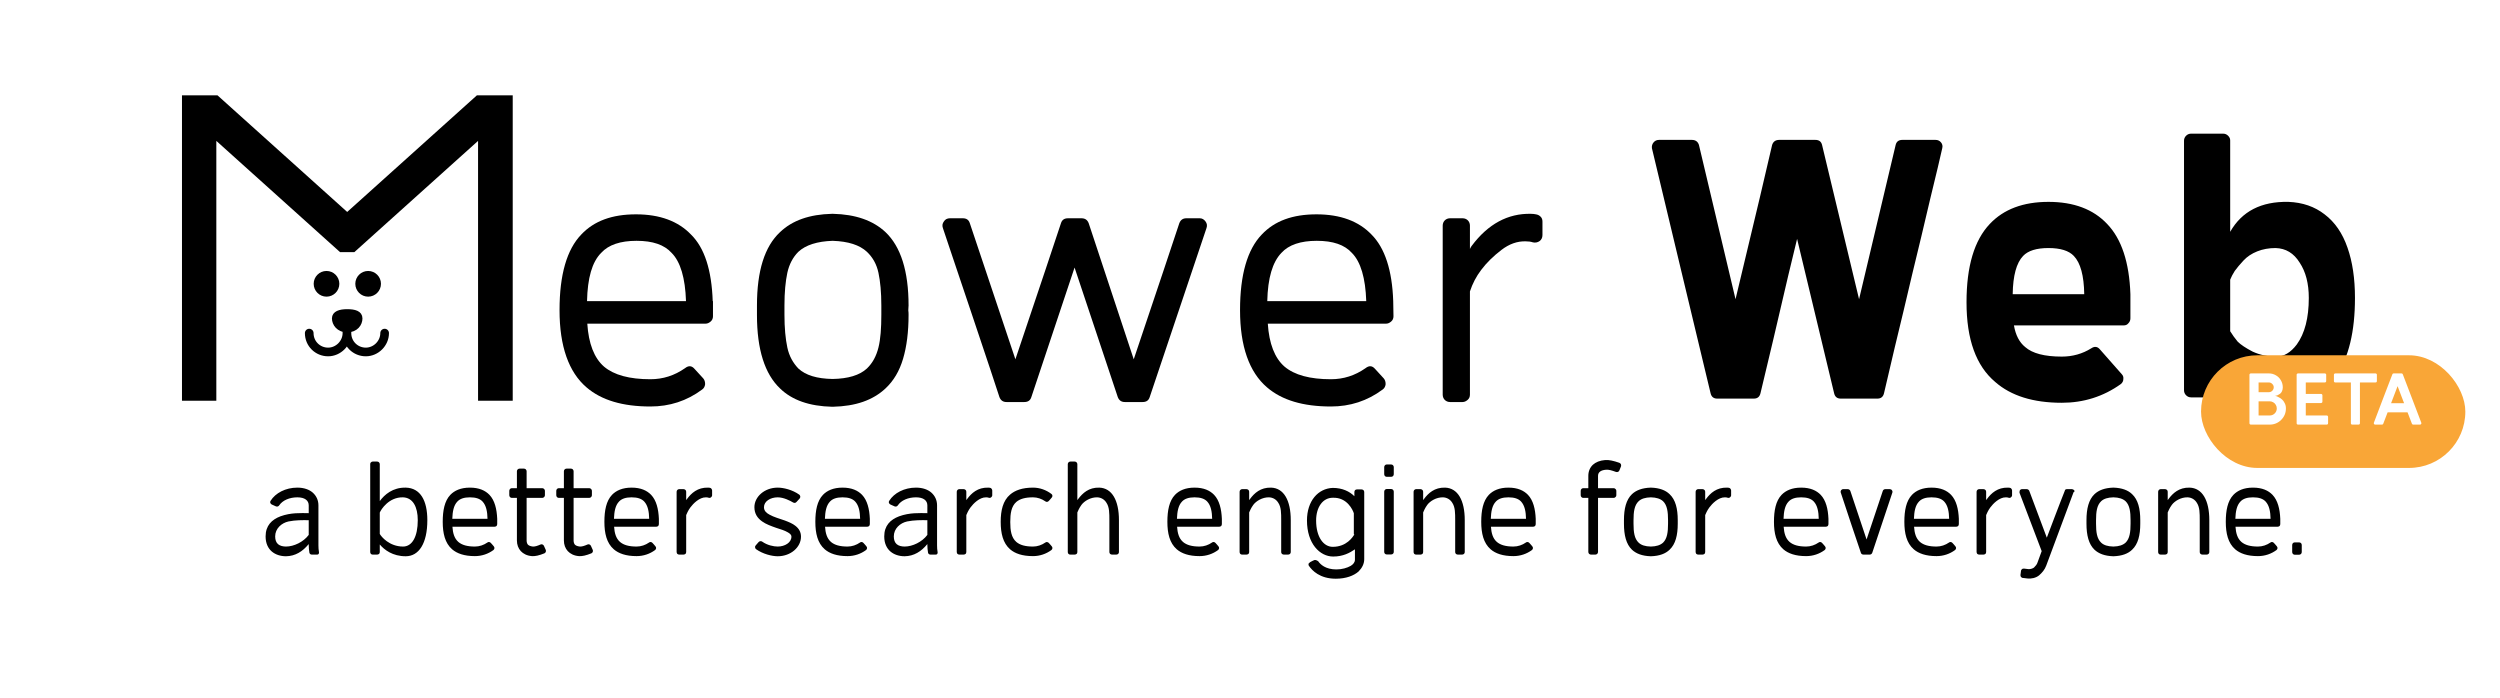 <svg width="577" height="161" viewBox="0 0 577 161" fill="none" xmlns="http://www.w3.org/2000/svg">
<g filter="url(#filter0_bd_188_155)">
<rect width="577" height="153" rx="36" fill="white"/>
</g>
<g clip-path="url(#clip0_188_155)">
<path d="M77.111 73.489C77.111 72.279 78.44 71.856 80.132 71.856C81.825 71.856 83.154 72.219 83.154 73.489C83.154 74.76 82.187 76.212 80.132 76.212C78.078 76.212 77.111 74.699 77.111 73.489Z" fill="black" stroke="black" stroke-miterlimit="10"/>
<path d="M88.774 76.877C88.774 79.237 86.78 81.234 84.423 81.234C82.066 81.234 80.072 79.358 80.072 76.877C80.072 76.696 80.072 76.696 80.072 76.696C80.072 76.514 80.072 76.454 80.072 76.454C80.072 76.454 80.072 76.514 80.072 76.696C80.072 76.696 80.072 76.696 80.072 76.877C80.072 79.237 78.078 81.234 75.721 81.234C73.364 81.234 71.37 79.358 71.37 76.877" stroke="black" stroke-width="2" stroke-miterlimit="10" stroke-linecap="round"/>
<path d="M72.397 65.502C72.397 63.869 73.727 62.538 75.358 62.538C76.99 62.538 78.319 63.869 78.319 65.502C78.319 67.136 76.99 68.467 75.358 68.467C73.727 68.467 72.397 67.136 72.397 65.502V65.502Z" fill="black"/>
<path d="M82.005 65.502C82.005 63.869 83.335 62.538 84.966 62.538C86.598 62.538 87.928 63.869 87.928 65.502C87.928 67.136 86.598 68.467 84.966 68.467C83.335 68.467 82.005 67.136 82.005 65.502Z" fill="black"/>
<path d="M45.928 90.067V92.487V25.933H48.587L80.011 54.188H80.253L111.677 25.933H114.336V92.487V90.067" stroke="black" stroke-width="8" stroke-miterlimit="10" stroke-linecap="round"/>
<path d="M164.494 69.496H164.555V73.005C164.555 73.489 164.373 73.913 164.011 74.215C163.648 74.518 163.286 74.699 162.863 74.699H135.548C135.85 79.297 137.119 82.625 139.415 84.622C141.712 86.558 145.277 87.526 150.112 87.526C153.012 87.526 155.671 86.679 158.089 84.985C158.935 84.319 159.66 84.38 160.325 85.166C160.687 85.529 161.352 86.255 162.319 87.345C162.621 87.708 162.742 88.131 162.742 88.676C162.681 89.16 162.5 89.583 162.077 89.886C158.512 92.548 154.523 93.819 150.112 93.819C143.706 93.819 138.811 92.366 135.366 89.402C131.257 85.892 129.142 79.903 129.142 71.614V71.553C129.142 63.385 130.834 57.577 134.158 54.128C137.119 50.981 141.289 49.469 146.788 49.469C152.287 49.469 156.517 51.042 159.479 54.128C162.621 57.214 164.253 62.356 164.494 69.496V69.496ZM135.487 69.496H158.33C158.149 64.171 157.061 60.42 155.007 58.363C153.315 56.487 150.656 55.58 146.909 55.58C143.223 55.58 140.443 56.487 138.751 58.363C136.636 60.481 135.608 64.171 135.487 69.496Z" fill="black"/>
<path d="M209.697 70.524C209.697 70.827 209.636 71.19 209.636 71.613C209.697 72.037 209.697 72.4 209.697 72.703C209.697 76.575 209.274 79.963 208.428 82.807C207.582 85.65 206.252 87.889 204.379 89.644C201.478 92.366 197.49 93.758 192.232 93.879H192.051C186.854 93.758 182.805 92.366 180.025 89.644C176.52 86.316 174.707 80.689 174.707 72.703C174.707 72.4 174.707 72.037 174.707 71.613C174.707 71.19 174.707 70.827 174.707 70.524C174.707 62.538 176.46 56.911 180.025 53.583C182.865 50.861 186.854 49.469 192.051 49.348H192.232C197.429 49.469 201.478 50.861 204.379 53.583C207.884 56.911 209.697 62.538 209.697 70.524ZM203.412 72.642C203.412 72.279 203.412 71.977 203.412 71.674V71.492C203.412 71.069 203.412 70.766 203.412 70.524C203.412 67.439 203.17 64.958 202.747 62.961C202.324 60.965 201.418 59.392 200.088 58.121C198.396 56.548 195.797 55.701 192.172 55.58C188.606 55.701 185.947 56.548 184.255 58.121C182.986 59.392 182.14 61.025 181.717 62.961C181.294 64.958 181.052 67.439 181.052 70.524C181.052 70.827 181.052 71.129 181.052 71.492V71.674C181.052 72.037 181.052 72.34 181.052 72.642C181.052 75.728 181.294 78.208 181.717 80.205C182.14 82.202 183.047 83.775 184.255 85.045C185.947 86.618 188.546 87.405 192.172 87.466C195.737 87.405 198.396 86.618 200.088 85.045C201.418 83.775 202.264 82.141 202.747 80.205C203.231 78.269 203.412 75.728 203.412 72.642Z" fill="black"/>
<path d="M278.226 51.102C278.588 51.587 278.649 52.071 278.467 52.615C275.687 60.844 271.336 73.852 265.354 91.64C265.112 92.427 264.568 92.79 263.722 92.79H259.613C258.827 92.79 258.283 92.427 257.981 91.64L248.01 61.751L238.039 91.64C237.797 92.427 237.253 92.79 236.407 92.79H232.298C231.512 92.79 230.968 92.427 230.666 91.64C230.002 89.523 227.826 83.049 224.2 72.219C220.574 61.388 218.338 54.854 217.613 52.615C217.432 52.071 217.492 51.587 217.855 51.102C218.157 50.618 218.64 50.377 219.245 50.377H222.206C223.052 50.377 223.596 50.739 223.838 51.526L234.353 82.928C240.094 65.865 243.599 55.398 244.868 51.526C245.109 50.739 245.653 50.377 246.499 50.377H249.581C250.427 50.377 250.971 50.739 251.273 51.526L261.667 82.928C267.408 65.865 270.913 55.398 272.182 51.526C272.485 50.739 273.028 50.377 273.814 50.377H276.896C277.44 50.377 277.863 50.618 278.226 51.102V51.102Z" fill="black"/>
<path d="M321.555 69.496L321.615 73.005C321.615 73.489 321.434 73.913 321.071 74.215C320.709 74.518 320.346 74.699 319.923 74.699H292.608C292.91 79.297 294.18 82.625 296.476 84.622C298.772 86.558 302.338 87.526 307.172 87.526C310.073 87.526 312.732 86.679 315.149 84.985C315.995 84.319 316.72 84.38 317.385 85.166C317.748 85.529 318.412 86.255 319.379 87.345C319.681 87.708 319.802 88.131 319.802 88.676C319.742 89.16 319.561 89.583 319.138 89.886C315.572 92.548 311.584 93.819 307.172 93.819C300.767 93.819 295.872 92.366 292.427 89.402C288.318 85.892 286.203 79.903 286.203 71.614V71.553C286.203 63.385 287.895 57.577 291.218 54.128C294.18 50.981 298.349 49.469 303.849 49.469C309.348 49.469 313.578 51.042 316.539 54.128C319.621 57.214 321.313 62.356 321.555 69.496V69.496ZM292.487 69.496H315.33C315.149 64.171 314.061 60.42 312.007 58.363C310.315 56.487 307.656 55.58 303.909 55.58C300.223 55.58 297.443 56.487 295.751 58.363C293.696 60.481 292.608 64.171 292.487 69.496V69.496Z" fill="black"/>
<path d="M354.49 49.469C354.913 49.529 355.275 49.711 355.577 50.014C355.879 50.316 356 50.679 356 51.163V54.249C356 54.854 355.759 55.338 355.336 55.64C354.913 55.943 354.369 56.064 353.825 55.943C353.281 55.761 352.737 55.701 352.133 55.701C350.199 55.64 348.326 56.306 346.513 57.697C344.7 59.089 343.129 60.602 341.859 62.296C340.711 63.808 339.865 65.442 339.261 67.257V91.096C339.261 91.58 339.08 92.003 338.717 92.306C338.354 92.608 337.992 92.79 337.569 92.79H334.668C334.185 92.79 333.762 92.608 333.46 92.306C333.157 92.003 332.976 91.58 332.976 91.096V52.071C332.976 51.587 333.157 51.163 333.46 50.861C333.762 50.558 334.185 50.377 334.668 50.377H337.569C338.052 50.377 338.475 50.558 338.777 50.861C339.08 51.163 339.261 51.587 339.261 52.071V57.456C339.442 57.093 339.563 56.85 339.684 56.729C343.431 51.708 348.023 49.227 353.341 49.348C353.825 49.348 354.187 49.408 354.49 49.469V49.469Z" fill="black"/>
</g>
<path d="M446.736 32.288C447.248 32.288 447.664 32.48 447.984 32.864C448.304 33.248 448.4 33.696 448.272 34.208C447.824 36.256 446.896 40.16 445.488 45.92C444.144 51.68 442.768 57.44 441.36 63.2C440.016 68.96 438.672 74.592 437.328 80.096C436.048 85.536 435.216 89.088 434.832 90.752C434.64 91.584 434.128 92 433.296 92H424.848C424.016 92 423.504 91.584 423.312 90.752L414.768 55.136C414.256 57.312 413.584 60.096 412.752 63.488C411.984 66.816 410.832 71.744 409.296 78.272C407.76 84.736 406.768 88.896 406.32 90.752C406.128 91.584 405.616 92 404.784 92H396.336C395.504 92 394.992 91.584 394.8 90.752C394.16 88.128 391.92 78.784 388.08 62.72C384.24 46.592 381.968 37.088 381.264 34.208C381.2 33.696 381.328 33.248 381.648 32.864C381.968 32.48 382.384 32.288 382.896 32.288H390.48C391.312 32.288 391.856 32.672 392.112 33.44L400.56 69.056C405.232 49.6 408.048 37.728 409.008 33.44C409.264 32.672 409.808 32.288 410.64 32.288H418.992C419.824 32.288 420.336 32.672 420.528 33.44L429.072 69.056C433.68 49.6 436.496 37.728 437.52 33.44C437.712 32.672 438.224 32.288 439.056 32.288H446.736ZM491.698 67.904V69.824V73.472C491.698 73.92 491.538 74.304 491.218 74.624C490.962 74.944 490.61 75.104 490.162 75.104H464.818C465.202 77.344 466.066 79.008 467.41 80.096C469.074 81.568 471.89 82.304 475.858 82.304C478.354 82.304 480.626 81.664 482.674 80.384C483.442 79.872 484.114 79.968 484.69 80.672C485.33 81.376 486.994 83.264 489.682 86.336C490.002 86.656 490.13 87.04 490.066 87.488C490.066 87.936 489.874 88.32 489.49 88.64C485.458 91.52 480.914 92.96 475.858 92.96C469.266 92.96 464.146 91.36 460.498 88.16C456.082 84.448 453.874 78.336 453.874 69.824V69.728C453.874 61.472 455.666 55.456 459.25 51.68C462.45 48.288 466.962 46.592 472.786 46.592C478.61 46.592 483.122 48.288 486.322 51.68C489.65 55.136 491.442 60.544 491.698 67.904ZM464.53 67.904H481.042C480.978 63.616 480.178 60.672 478.642 59.072C477.49 57.856 475.538 57.248 472.786 57.248C470.034 57.248 468.082 57.856 466.93 59.072C465.394 60.672 464.594 63.616 464.53 67.904ZM528.167 46.592C531.431 46.72 534.215 47.68 536.519 49.472C538.887 51.264 540.647 53.824 541.799 57.152C542.951 60.416 543.527 64.288 543.527 68.768C543.527 76.512 542.087 82.496 539.207 86.72C536.391 90.88 532.647 92.96 527.975 92.96C521.767 92.96 517.351 90.912 514.727 86.816V90.08C514.727 90.528 514.567 90.912 514.247 91.232C513.927 91.552 513.543 91.712 513.095 91.712H505.703C505.255 91.712 504.871 91.552 504.551 91.232C504.231 90.912 504.071 90.528 504.071 90.08V32.48C504.071 32.032 504.231 31.648 504.551 31.328C504.871 31.008 505.255 30.848 505.703 30.848H513.095C513.543 30.848 513.927 31.008 514.247 31.328C514.567 31.648 514.727 32 514.727 32.384V53.504C517.415 48.768 521.895 46.464 528.167 46.592ZM530.087 79.52C531.943 76.96 532.871 73.376 532.871 68.768C532.871 65.44 532.167 62.72 530.759 60.608C529.415 58.432 527.559 57.312 525.191 57.248C523.655 57.248 522.247 57.504 520.967 58.016C519.687 58.528 518.631 59.232 517.799 60.128C516.967 61.024 516.295 61.824 515.783 62.528C515.335 63.232 514.983 63.904 514.727 64.544V76.448C515.239 77.28 515.815 78.08 516.455 78.848C517.159 79.552 518.311 80.32 519.911 81.152C521.575 81.92 523.399 82.304 525.383 82.304C527.111 82.304 528.679 81.376 530.087 79.52Z" fill="black"/>
<path d="M73.493 125.888V116.64C73.493 115.488 73.045 114.464 72.181 113.696C71.413 113.024 70.229 112.544 68.629 112.544C65.909 112.544 63.573 113.792 62.453 115.584C62.357 115.712 62.325 115.904 62.389 116.064C62.453 116.256 62.581 116.384 62.741 116.448C63.029 116.576 63.381 116.736 63.669 116.864C63.957 116.992 64.277 116.896 64.437 116.64C65.205 115.488 66.805 114.784 68.629 114.784C70.357 114.784 71.253 115.52 71.253 116.64V118.464C71.221 118.464 71.189 118.432 71.157 118.432C69.397 118.432 67.189 118.272 64.725 119.168C62.709 119.936 61.301 121.312 61.301 123.808C61.301 125.408 61.877 126.56 62.741 127.296C63.573 128 64.725 128.384 66.005 128.384C68.149 128.352 69.845 127.296 71.253 125.568C71.253 125.568 71.253 125.632 71.253 125.76C71.253 126.368 71.317 126.976 71.413 127.584C71.477 127.84 71.701 128 71.957 128C72.309 128 72.821 128 73.173 128C73.333 128 73.461 127.968 73.525 127.84C73.621 127.744 73.653 127.616 73.621 127.456C73.525 126.944 73.493 126.4 73.493 125.888ZM71.253 123.456C70.037 125.088 67.829 126.144 66.005 126.144C65.301 126.144 64.629 125.984 64.181 125.6C63.733 125.216 63.509 124.608 63.509 123.808C63.509 121.984 64.981 120.704 66.581 120.352C68.149 120.032 69.909 120.032 71.253 120.064V123.456ZM93.669 112.544C90.629 112.48 88.741 114.176 87.653 115.648C87.653 115.648 87.653 109.184 87.653 107.136C87.653 106.816 87.397 106.528 87.045 106.528C86.725 106.528 86.341 106.528 86.021 106.528C85.861 106.528 85.733 106.592 85.605 106.72C85.477 106.816 85.445 106.976 85.445 107.136C85.445 110.24 85.445 124.288 85.445 127.424C85.445 127.584 85.509 127.712 85.605 127.84C85.733 127.968 85.861 128 86.021 128C86.341 128 86.725 128 87.045 128C87.205 128 87.365 127.936 87.493 127.84C87.589 127.712 87.653 127.584 87.653 127.424V125.664C88.709 126.912 90.629 128.384 93.637 128.384C96.645 128.384 98.629 125.472 98.629 120.064C98.629 115.52 97.029 112.64 93.669 112.544ZM93.029 126.144C89.861 126.144 88.005 123.872 87.653 123.232V118.304C87.941 117.6 89.733 114.72 92.997 114.784C95.301 114.848 96.421 116.992 96.421 120.064C96.421 123.84 95.141 126.144 93.029 126.144ZM114.757 119.744C114.661 117.472 114.181 115.488 112.965 114.208C112.005 113.216 110.597 112.544 108.453 112.544C106.341 112.544 104.901 113.216 103.941 114.208C102.597 115.616 102.181 117.856 102.181 120.416V120.448C102.181 123.072 102.693 125.344 104.357 126.784C105.477 127.744 107.141 128.352 109.605 128.352C111.205 128.352 112.677 127.84 113.893 126.944C114.021 126.848 114.085 126.688 114.117 126.528C114.117 126.368 114.085 126.208 113.957 126.08C113.765 125.824 113.477 125.536 113.285 125.312C113.061 125.056 112.709 125.024 112.485 125.216C111.653 125.792 110.661 126.144 109.605 126.144C107.845 126.144 106.629 125.792 105.797 125.088C104.837 124.256 104.517 123.008 104.421 121.568C104.421 121.568 111.941 121.568 114.149 121.568C114.309 121.568 114.469 121.504 114.597 121.408C114.693 121.28 114.757 121.12 114.757 120.96V119.744ZM104.389 119.744C104.453 118.112 104.677 116.672 105.573 115.744C106.181 115.104 107.109 114.784 108.453 114.784C109.829 114.784 110.757 115.104 111.365 115.744C112.229 116.672 112.485 118.112 112.517 119.744H104.389ZM125.959 126.912C125.831 126.624 125.671 126.272 125.543 125.984C125.415 125.696 125.063 125.536 124.775 125.664C124.039 125.984 123.463 126.176 122.983 126.144C122.471 126.08 122.087 125.952 121.831 125.696C121.639 125.44 121.543 125.12 121.543 124.736V114.912C121.543 114.912 123.975 114.912 125.159 114.912C125.319 114.912 125.479 114.848 125.575 114.72C125.703 114.624 125.767 114.464 125.767 114.304C125.767 113.984 125.767 113.6 125.767 113.28C125.767 113.12 125.703 112.96 125.575 112.864C125.479 112.736 125.319 112.672 125.159 112.672H121.543C121.543 112.672 121.543 109.984 121.543 108.768C121.543 108.608 121.479 108.448 121.351 108.32C121.255 108.224 121.095 108.16 120.935 108.16C120.615 108.16 120.231 108.16 119.911 108.16C119.751 108.16 119.623 108.224 119.495 108.32C119.367 108.448 119.303 108.608 119.303 108.768V112.672C119.303 112.672 118.663 112.672 118.119 112.672C117.799 112.672 117.543 112.96 117.543 113.28C117.543 113.6 117.543 113.984 117.543 114.304C117.543 114.624 117.799 114.912 118.119 114.912H119.303V124.736C119.303 125.728 119.623 126.56 120.199 127.2C120.775 127.808 121.607 128.256 122.759 128.352C123.495 128.416 124.455 128.192 125.639 127.712C125.799 127.648 125.895 127.52 125.959 127.392C126.023 127.232 126.023 127.04 125.959 126.912ZM136.803 126.912C136.675 126.624 136.515 126.272 136.387 125.984C136.259 125.696 135.907 125.536 135.619 125.664C134.883 125.984 134.307 126.176 133.827 126.144C133.315 126.08 132.931 125.952 132.675 125.696C132.483 125.44 132.387 125.12 132.387 124.736V114.912C132.387 114.912 134.819 114.912 136.003 114.912C136.163 114.912 136.323 114.848 136.419 114.72C136.547 114.624 136.611 114.464 136.611 114.304C136.611 113.984 136.611 113.6 136.611 113.28C136.611 113.12 136.547 112.96 136.419 112.864C136.323 112.736 136.163 112.672 136.003 112.672H132.387C132.387 112.672 132.387 109.984 132.387 108.768C132.387 108.608 132.323 108.448 132.195 108.32C132.099 108.224 131.939 108.16 131.779 108.16C131.459 108.16 131.075 108.16 130.755 108.16C130.595 108.16 130.467 108.224 130.339 108.32C130.211 108.448 130.147 108.608 130.147 108.768V112.672C130.147 112.672 129.507 112.672 128.963 112.672C128.643 112.672 128.387 112.96 128.387 113.28C128.387 113.6 128.387 113.984 128.387 114.304C128.387 114.624 128.643 114.912 128.963 114.912H130.147V124.736C130.147 125.728 130.467 126.56 131.043 127.2C131.619 127.808 132.451 128.256 133.603 128.352C134.339 128.416 135.299 128.192 136.483 127.712C136.643 127.648 136.739 127.52 136.803 127.392C136.867 127.232 136.867 127.04 136.803 126.912ZM152.07 119.744C151.974 117.472 151.494 115.488 150.278 114.208C149.318 113.216 147.91 112.544 145.766 112.544C143.654 112.544 142.214 113.216 141.254 114.208C139.91 115.616 139.494 117.856 139.494 120.416V120.448C139.494 123.072 140.006 125.344 141.67 126.784C142.79 127.744 144.454 128.352 146.918 128.352C148.518 128.352 149.99 127.84 151.206 126.944C151.334 126.848 151.398 126.688 151.43 126.528C151.43 126.368 151.398 126.208 151.27 126.08C151.078 125.824 150.79 125.536 150.598 125.312C150.374 125.056 150.022 125.024 149.798 125.216C148.966 125.792 147.974 126.144 146.918 126.144C145.158 126.144 143.942 125.792 143.11 125.088C142.15 124.256 141.83 123.008 141.734 121.568C141.734 121.568 149.254 121.568 151.462 121.568C151.622 121.568 151.782 121.504 151.91 121.408C152.006 121.28 152.07 121.12 152.07 120.96V119.744ZM141.702 119.744C141.766 118.112 141.99 116.672 142.886 115.744C143.494 115.104 144.422 114.784 145.766 114.784C147.142 114.784 148.07 115.104 148.678 115.744C149.542 116.672 149.798 118.112 149.83 119.744H141.702ZM163.811 112.576C163.683 112.576 163.555 112.576 163.427 112.544C160.995 112.48 159.555 113.824 158.563 115.168C158.499 115.264 158.435 115.36 158.371 115.424C158.371 115.424 158.371 114.24 158.371 113.504C158.371 113.344 158.307 113.184 158.211 113.088C158.083 112.96 157.923 112.896 157.763 112.896C157.443 112.896 157.059 112.896 156.739 112.896C156.419 112.896 156.163 113.184 156.163 113.504C156.163 116.256 156.163 127.392 156.163 127.392C156.163 127.552 156.227 127.712 156.323 127.84C156.451 127.936 156.579 128 156.771 128C157.059 128 157.443 128 157.763 128C157.923 128 158.083 127.936 158.211 127.84C158.307 127.712 158.371 127.584 158.371 127.392V118.88C158.499 118.592 158.787 117.856 159.331 117.12C159.971 116.256 161.411 114.752 162.947 114.784C163.171 114.784 163.363 114.816 163.555 114.88C163.747 114.944 163.939 114.912 164.099 114.784C164.259 114.656 164.355 114.496 164.355 114.304C164.355 113.92 164.355 113.504 164.355 113.184C164.323 112.864 164.099 112.608 163.811 112.576ZM183.556 121.344C182.916 120.832 182.052 120.48 181.124 120.128C179.94 119.712 178.628 119.36 177.604 118.784C176.9 118.4 176.324 117.92 176.324 117.056C176.324 115.712 177.796 114.784 179.492 114.784C180.868 114.784 182.34 115.552 183.044 115.968C183.3 116.128 183.62 116.096 183.812 115.872C184.036 115.648 184.324 115.328 184.548 115.072C184.676 114.944 184.708 114.784 184.708 114.592C184.676 114.432 184.612 114.272 184.484 114.176C182.884 113.024 180.804 112.544 179.492 112.544C176.452 112.544 174.116 114.656 174.116 117.056C174.116 118.56 174.82 119.584 175.908 120.352C176.804 120.992 177.956 121.408 179.14 121.824C180.132 122.144 181.124 122.432 181.86 122.88C182.276 123.136 182.66 123.392 182.66 123.872C182.66 125.216 181.156 126.144 179.492 126.144C178.532 126.144 177.06 125.824 175.94 125.024C175.684 124.832 175.332 124.864 175.108 125.088C174.916 125.312 174.628 125.632 174.436 125.856C174.308 125.984 174.244 126.144 174.276 126.336C174.276 126.496 174.372 126.656 174.5 126.752C176.068 127.872 178.18 128.384 179.492 128.384C182.532 128.384 184.868 126.272 184.868 123.872C184.868 122.784 184.388 121.984 183.556 121.344ZM200.757 119.744C200.661 117.472 200.181 115.488 198.965 114.208C198.005 113.216 196.597 112.544 194.453 112.544C192.341 112.544 190.901 113.216 189.941 114.208C188.597 115.616 188.181 117.856 188.181 120.416V120.448C188.181 123.072 188.693 125.344 190.357 126.784C191.477 127.744 193.141 128.352 195.605 128.352C197.205 128.352 198.677 127.84 199.893 126.944C200.021 126.848 200.085 126.688 200.117 126.528C200.117 126.368 200.085 126.208 199.957 126.08C199.765 125.824 199.477 125.536 199.285 125.312C199.061 125.056 198.709 125.024 198.485 125.216C197.653 125.792 196.661 126.144 195.605 126.144C193.845 126.144 192.629 125.792 191.797 125.088C190.837 124.256 190.517 123.008 190.421 121.568C190.421 121.568 197.941 121.568 200.149 121.568C200.309 121.568 200.469 121.504 200.597 121.408C200.693 121.28 200.757 121.12 200.757 120.96V119.744ZM190.389 119.744C190.453 118.112 190.677 116.672 191.573 115.744C192.181 115.104 193.109 114.784 194.453 114.784C195.829 114.784 196.757 115.104 197.365 115.744C198.229 116.672 198.485 118.112 198.517 119.744H190.389ZM216.274 125.888V116.64C216.274 115.488 215.826 114.464 214.962 113.696C214.194 113.024 213.01 112.544 211.41 112.544C208.69 112.544 206.354 113.792 205.234 115.584C205.138 115.712 205.106 115.904 205.17 116.064C205.234 116.256 205.362 116.384 205.522 116.448C205.81 116.576 206.162 116.736 206.45 116.864C206.738 116.992 207.058 116.896 207.218 116.64C207.986 115.488 209.586 114.784 211.41 114.784C213.138 114.784 214.034 115.52 214.034 116.64V118.464C214.002 118.464 213.97 118.432 213.938 118.432C212.178 118.432 209.97 118.272 207.506 119.168C205.49 119.936 204.082 121.312 204.082 123.808C204.082 125.408 204.658 126.56 205.522 127.296C206.354 128 207.506 128.384 208.786 128.384C210.93 128.352 212.626 127.296 214.034 125.568C214.034 125.568 214.034 125.632 214.034 125.76C214.034 126.368 214.098 126.976 214.194 127.584C214.258 127.84 214.482 128 214.738 128C215.09 128 215.602 128 215.954 128C216.114 128 216.242 127.968 216.306 127.84C216.402 127.744 216.434 127.616 216.402 127.456C216.306 126.944 216.274 126.4 216.274 125.888ZM214.034 123.456C212.818 125.088 210.61 126.144 208.786 126.144C208.082 126.144 207.41 125.984 206.962 125.6C206.514 125.216 206.29 124.608 206.29 123.808C206.29 121.984 207.762 120.704 209.362 120.352C210.93 120.032 212.69 120.032 214.034 120.064V123.456ZM228.467 112.576C228.339 112.576 228.211 112.576 228.083 112.544C225.651 112.48 224.211 113.824 223.219 115.168C223.155 115.264 223.091 115.36 223.027 115.424C223.027 115.424 223.027 114.24 223.027 113.504C223.027 113.344 222.963 113.184 222.867 113.088C222.739 112.96 222.579 112.896 222.419 112.896C222.099 112.896 221.715 112.896 221.395 112.896C221.075 112.896 220.819 113.184 220.819 113.504C220.819 116.256 220.819 127.392 220.819 127.392C220.819 127.552 220.883 127.712 220.979 127.84C221.107 127.936 221.235 128 221.427 128C221.715 128 222.099 128 222.419 128C222.579 128 222.739 127.936 222.867 127.84C222.963 127.712 223.027 127.584 223.027 127.392V118.88C223.155 118.592 223.443 117.856 223.987 117.12C224.627 116.256 226.067 114.752 227.603 114.784C227.827 114.784 228.019 114.816 228.211 114.88C228.403 114.944 228.595 114.912 228.755 114.784C228.915 114.656 229.011 114.496 229.011 114.304C229.011 113.92 229.011 113.504 229.011 113.184C228.979 112.864 228.755 112.608 228.467 112.576ZM242.738 126.08C242.546 125.824 242.258 125.536 242.066 125.312C241.842 125.088 241.49 125.024 241.266 125.216C240.434 125.792 239.442 126.144 238.418 126.144C236.626 126.144 235.41 125.792 234.578 125.088C233.394 124.064 233.17 122.4 233.17 120.544V120.448C233.17 118.56 233.394 116.864 234.578 115.84C235.41 115.136 236.626 114.784 238.418 114.784C239.442 114.784 240.434 115.136 241.266 115.712C241.49 115.904 241.842 115.872 242.066 115.616C242.258 115.392 242.546 115.104 242.738 114.848C242.866 114.72 242.898 114.56 242.898 114.4C242.866 114.208 242.802 114.08 242.642 113.984C241.458 113.088 239.986 112.544 238.418 112.544C235.922 112.544 234.258 113.184 233.138 114.144C231.474 115.552 230.962 117.824 230.962 120.416V120.448C230.962 123.072 231.474 125.344 233.138 126.784C234.258 127.744 235.922 128.352 238.418 128.352C239.986 128.352 241.458 127.84 242.674 126.944C242.802 126.848 242.866 126.688 242.898 126.528C242.898 126.368 242.866 126.208 242.738 126.08ZM253.708 112.544C251.276 112.48 249.868 113.824 248.844 115.168C248.78 115.264 248.716 115.36 248.652 115.424C248.652 115.424 248.652 109.152 248.652 107.136C248.652 106.816 248.396 106.528 248.044 106.528C247.724 106.528 247.34 106.528 247.052 106.528C246.86 106.528 246.732 106.592 246.604 106.72C246.508 106.816 246.444 106.976 246.444 107.136C246.444 110.24 246.444 124.288 246.444 127.424C246.444 127.584 246.508 127.712 246.604 127.84C246.732 127.968 246.86 128 247.052 128C247.34 128 247.724 128 248.044 128C248.204 128 248.364 127.936 248.492 127.84C248.588 127.712 248.652 127.584 248.652 127.424V118.272C248.78 117.984 249.068 117.248 249.612 116.512C250.252 115.648 251.692 114.752 253.228 114.784C254.124 114.816 254.924 115.264 255.404 116.096C256.044 117.088 256.044 118.432 256.044 120.064C256.044 120.064 256.044 125.536 256.044 127.424C256.044 127.744 256.3 128 256.652 128C256.972 128 257.356 128 257.644 128C257.996 128 258.252 127.744 258.252 127.424V120.064C258.252 115.488 256.652 112.64 253.708 112.544ZM282.007 119.744C281.911 117.472 281.431 115.488 280.215 114.208C279.255 113.216 277.847 112.544 275.703 112.544C273.591 112.544 272.151 113.216 271.191 114.208C269.847 115.616 269.431 117.856 269.431 120.416V120.448C269.431 123.072 269.943 125.344 271.607 126.784C272.727 127.744 274.391 128.352 276.855 128.352C278.455 128.352 279.927 127.84 281.143 126.944C281.271 126.848 281.335 126.688 281.367 126.528C281.367 126.368 281.335 126.208 281.207 126.08C281.015 125.824 280.727 125.536 280.535 125.312C280.311 125.056 279.959 125.024 279.735 125.216C278.903 125.792 277.911 126.144 276.855 126.144C275.095 126.144 273.879 125.792 273.047 125.088C272.087 124.256 271.767 123.008 271.671 121.568C271.671 121.568 279.191 121.568 281.399 121.568C281.559 121.568 281.719 121.504 281.847 121.408C281.943 121.28 282.007 121.12 282.007 120.96V119.744ZM271.639 119.744C271.703 118.112 271.927 116.672 272.823 115.744C273.431 115.104 274.359 114.784 275.703 114.784C277.079 114.784 278.007 115.104 278.615 115.744C279.479 116.672 279.735 118.112 279.767 119.744H271.639ZM293.364 112.544C290.932 112.48 289.492 113.824 288.5 115.168C288.436 115.264 288.372 115.36 288.308 115.424C288.308 115.424 288.308 114.24 288.308 113.504C288.308 113.344 288.244 113.184 288.148 113.088C288.02 112.96 287.86 112.896 287.7 112.896C287.38 112.896 286.996 112.896 286.676 112.896C286.356 112.896 286.1 113.184 286.1 113.504C286.1 116.256 286.1 127.424 286.1 127.424C286.1 127.584 286.164 127.712 286.26 127.84C286.388 127.968 286.516 128 286.708 128C286.996 128 287.38 128 287.7 128C287.86 128 288.02 127.936 288.148 127.84C288.244 127.712 288.308 127.584 288.308 127.424V118.272C288.436 117.984 288.724 117.248 289.268 116.512C289.908 115.648 291.348 114.752 292.884 114.784C293.78 114.816 294.58 115.264 295.06 116.096C295.7 117.088 295.7 118.432 295.7 120.064C295.7 120.064 295.7 125.536 295.7 127.424C295.7 127.744 295.956 128 296.308 128C296.628 128 297.012 128 297.3 128C297.652 128 297.908 127.744 297.908 127.424V120.064C297.908 115.488 296.308 112.64 293.364 112.544ZM314.256 112.96C313.904 112.96 313.552 112.96 313.168 112.96C312.816 112.96 312.592 113.216 312.592 113.568C312.592 114.048 312.592 114.528 312.592 114.528C311.504 113.44 309.84 112.608 307.6 112.608C304.24 112.736 301.648 115.584 301.648 120.128C301.648 125.472 304.624 128.448 307.696 128.448C309.968 128.448 311.504 127.616 312.72 126.784V129.184C312.72 129.76 312.336 130.24 311.76 130.592C310.928 131.072 309.744 131.424 308.432 131.424C305.904 131.424 304.72 130.24 304.24 129.536C303.888 129.28 303.536 129.184 303.312 129.28C303.056 129.408 302.704 129.536 302.352 129.76C302.224 129.888 302.096 130.016 302 130.112C302 130.24 302 130.496 302.096 130.592C302.832 131.68 304.624 133.568 308.304 133.568C310.672 133.568 312.464 132.864 313.552 131.904C314.384 131.072 314.864 130.112 314.864 129.056V113.568C314.864 113.216 314.608 112.96 314.256 112.96ZM312.592 123.328C312.24 123.936 310.8 126.208 307.6 126.208C305.456 126.208 303.76 123.936 303.76 120.128C303.76 117.024 305.328 114.88 307.6 114.88C310.928 114.752 312.24 117.728 312.464 118.464V123.328H312.592ZM321.075 112.864C320.755 112.864 320.371 112.864 320.051 112.864C319.731 112.864 319.475 113.152 319.475 113.472C319.475 115.904 319.475 124.928 319.475 127.392C319.475 127.712 319.731 127.968 320.051 127.968C320.371 127.968 320.755 127.968 321.075 127.968C321.427 127.968 321.683 127.712 321.683 127.392C321.683 124.928 321.683 115.904 321.683 113.472C321.683 113.152 321.427 112.864 321.075 112.864ZM321.075 107.2H320.051C319.731 107.2 319.475 107.488 319.475 107.808V109.44C319.475 109.792 319.731 110.048 320.051 110.048H321.075C321.427 110.048 321.683 109.792 321.683 109.44V107.808C321.683 107.488 321.427 107.2 321.075 107.2ZM333.52 112.544C331.088 112.48 329.648 113.824 328.656 115.168C328.592 115.264 328.528 115.36 328.464 115.424C328.464 115.424 328.464 114.24 328.464 113.504C328.464 113.344 328.4 113.184 328.304 113.088C328.176 112.96 328.016 112.896 327.856 112.896C327.536 112.896 327.152 112.896 326.832 112.896C326.512 112.896 326.256 113.184 326.256 113.504C326.256 116.256 326.256 127.424 326.256 127.424C326.256 127.584 326.32 127.712 326.416 127.84C326.544 127.968 326.672 128 326.864 128C327.152 128 327.536 128 327.856 128C328.016 128 328.176 127.936 328.304 127.84C328.4 127.712 328.464 127.584 328.464 127.424V118.272C328.592 117.984 328.88 117.248 329.424 116.512C330.064 115.648 331.504 114.752 333.04 114.784C333.936 114.816 334.736 115.264 335.216 116.096C335.856 117.088 335.856 118.432 335.856 120.064C335.856 120.064 335.856 125.536 335.856 127.424C335.856 127.744 336.112 128 336.464 128C336.784 128 337.168 128 337.456 128C337.808 128 338.064 127.744 338.064 127.424V120.064C338.064 115.488 336.464 112.64 333.52 112.544ZM354.445 119.744C354.349 117.472 353.869 115.488 352.653 114.208C351.693 113.216 350.285 112.544 348.141 112.544C346.029 112.544 344.589 113.216 343.629 114.208C342.285 115.616 341.869 117.856 341.869 120.416V120.448C341.869 123.072 342.381 125.344 344.045 126.784C345.165 127.744 346.829 128.352 349.293 128.352C350.893 128.352 352.365 127.84 353.581 126.944C353.709 126.848 353.773 126.688 353.805 126.528C353.805 126.368 353.773 126.208 353.645 126.08C353.453 125.824 353.165 125.536 352.973 125.312C352.749 125.056 352.397 125.024 352.173 125.216C351.341 125.792 350.349 126.144 349.293 126.144C347.533 126.144 346.317 125.792 345.485 125.088C344.525 124.256 344.205 123.008 344.109 121.568C344.109 121.568 351.629 121.568 353.837 121.568C353.997 121.568 354.157 121.504 354.285 121.408C354.381 121.28 354.445 121.12 354.445 120.96V119.744ZM344.077 119.744C344.141 118.112 344.365 116.672 345.261 115.744C345.869 115.104 346.797 114.784 348.141 114.784C349.517 114.784 350.445 115.104 351.053 115.744C351.917 116.672 352.173 118.112 352.205 119.744H344.077ZM374.105 107.136C374.041 107.008 373.913 106.88 373.753 106.816C372.377 106.336 371.321 106.112 370.489 106.176C369.209 106.272 368.281 106.688 367.641 107.264C366.969 107.904 366.585 108.768 366.585 109.824V112.672C366.585 112.672 365.945 112.672 365.401 112.672C365.081 112.672 364.825 112.96 364.825 113.28C364.825 113.6 364.825 113.984 364.825 114.304C364.825 114.624 365.081 114.912 365.401 114.912H366.585C366.585 114.912 366.585 124.832 366.585 127.392C366.585 127.744 366.873 128 367.193 128C367.513 128 367.897 128 368.217 128C368.537 128 368.825 127.744 368.825 127.392V114.912C368.825 114.912 371.257 114.912 372.441 114.912C372.601 114.912 372.729 114.848 372.857 114.72C372.985 114.624 373.049 114.464 373.049 114.304C373.049 113.984 373.049 113.6 373.049 113.28C373.049 113.12 372.985 112.96 372.857 112.864C372.729 112.736 372.601 112.672 372.441 112.672H368.825V109.824C368.825 108.96 369.497 108.512 370.649 108.416C371.289 108.352 372.025 108.576 372.985 108.928C373.305 109.024 373.657 108.864 373.753 108.576C373.881 108.288 374.009 107.904 374.137 107.616C374.169 107.456 374.169 107.296 374.105 107.136ZM387.224 120.064C387.224 117.408 386.712 115.328 385.336 114.048C384.408 113.152 383.032 112.608 381.048 112.544H380.984C379 112.608 377.624 113.152 376.664 114.048C375.32 115.328 374.808 117.408 374.808 120.064C374.808 120.192 374.808 120.32 374.808 120.448C374.808 120.576 374.808 120.704 374.808 120.864C374.808 123.52 375.32 125.6 376.664 126.88C377.624 127.776 379 128.32 380.984 128.384H381.048C383.032 128.32 384.408 127.776 385.336 126.88C386.712 125.6 387.224 123.52 387.224 120.864C387.224 120.704 387.224 120.576 387.224 120.448C387.224 120.32 387.224 120.192 387.224 120.064ZM384.984 120.864C384.984 122.784 384.792 124.32 383.832 125.248C383.192 125.824 382.296 126.112 381.016 126.144C379.704 126.112 378.808 125.824 378.2 125.248C377.208 124.32 377.016 122.784 377.016 120.864C377.016 120.736 377.016 120.608 377.016 120.512V120.416C377.016 120.32 377.016 120.192 377.016 120.064C377.016 118.144 377.208 116.608 378.2 115.68C378.808 115.104 379.736 114.816 381.016 114.784C382.296 114.816 383.192 115.104 383.832 115.68C384.792 116.608 384.984 118.144 384.984 120.064C384.984 120.192 384.984 120.32 384.984 120.416V120.512C384.984 120.608 384.984 120.736 384.984 120.864ZM398.998 112.576C398.87 112.576 398.742 112.576 398.614 112.544C396.182 112.48 394.742 113.824 393.75 115.168C393.686 115.264 393.622 115.36 393.558 115.424C393.558 115.424 393.558 114.24 393.558 113.504C393.558 113.344 393.494 113.184 393.398 113.088C393.27 112.96 393.11 112.896 392.95 112.896C392.63 112.896 392.246 112.896 391.926 112.896C391.606 112.896 391.35 113.184 391.35 113.504C391.35 116.256 391.35 127.392 391.35 127.392C391.35 127.552 391.414 127.712 391.51 127.84C391.638 127.936 391.766 128 391.958 128C392.246 128 392.63 128 392.95 128C393.11 128 393.27 127.936 393.398 127.84C393.494 127.712 393.558 127.584 393.558 127.392V118.88C393.686 118.592 393.974 117.856 394.518 117.12C395.158 116.256 396.598 114.752 398.134 114.784C398.358 114.784 398.55 114.816 398.742 114.88C398.934 114.944 399.126 114.912 399.286 114.784C399.446 114.656 399.542 114.496 399.542 114.304C399.542 113.92 399.542 113.504 399.542 113.184C399.51 112.864 399.286 112.608 398.998 112.576ZM422.007 119.744C421.911 117.472 421.431 115.488 420.215 114.208C419.255 113.216 417.847 112.544 415.703 112.544C413.591 112.544 412.151 113.216 411.191 114.208C409.847 115.616 409.431 117.856 409.431 120.416V120.448C409.431 123.072 409.943 125.344 411.607 126.784C412.727 127.744 414.391 128.352 416.855 128.352C418.455 128.352 419.927 127.84 421.143 126.944C421.271 126.848 421.335 126.688 421.367 126.528C421.367 126.368 421.335 126.208 421.207 126.08C421.015 125.824 420.727 125.536 420.535 125.312C420.311 125.056 419.959 125.024 419.735 125.216C418.903 125.792 417.911 126.144 416.855 126.144C415.095 126.144 413.879 125.792 413.047 125.088C412.087 124.256 411.767 123.008 411.671 121.568C411.671 121.568 419.191 121.568 421.399 121.568C421.559 121.568 421.719 121.504 421.847 121.408C421.943 121.28 422.007 121.12 422.007 120.96V119.744ZM411.639 119.744C411.703 118.112 411.927 116.672 412.823 115.744C413.431 115.104 414.359 114.784 415.703 114.784C417.079 114.784 418.007 115.104 418.615 115.744C419.479 116.672 419.735 118.112 419.767 119.744H411.639ZM436.66 113.152C436.564 112.992 436.372 112.896 436.18 112.896C435.828 112.896 435.412 112.896 435.124 112.896C434.836 112.896 434.612 113.088 434.548 113.312C433.844 115.392 430.804 124.512 430.804 124.512C430.804 124.512 427.732 115.392 427.06 113.312C426.964 113.088 426.74 112.896 426.484 112.896C426.164 112.896 425.78 112.896 425.396 112.896C425.204 112.896 425.044 112.992 424.916 113.152C424.82 113.312 424.788 113.536 424.852 113.696C425.748 116.48 428.788 125.536 429.492 127.584C429.556 127.84 429.812 128 430.068 128C430.484 128 431.124 128 431.54 128C431.796 128 432.02 127.84 432.116 127.584C432.788 125.536 435.828 116.48 436.756 113.696C436.82 113.536 436.788 113.312 436.66 113.152ZM452.101 119.744C452.005 117.472 451.525 115.488 450.309 114.208C449.349 113.216 447.941 112.544 445.797 112.544C443.685 112.544 442.245 113.216 441.285 114.208C439.941 115.616 439.525 117.856 439.525 120.416V120.448C439.525 123.072 440.037 125.344 441.701 126.784C442.821 127.744 444.485 128.352 446.949 128.352C448.549 128.352 450.021 127.84 451.237 126.944C451.365 126.848 451.429 126.688 451.461 126.528C451.461 126.368 451.429 126.208 451.301 126.08C451.109 125.824 450.821 125.536 450.629 125.312C450.405 125.056 450.053 125.024 449.829 125.216C448.997 125.792 448.005 126.144 446.949 126.144C445.189 126.144 443.973 125.792 443.141 125.088C442.181 124.256 441.861 123.008 441.765 121.568C441.765 121.568 449.285 121.568 451.493 121.568C451.653 121.568 451.813 121.504 451.941 121.408C452.037 121.28 452.101 121.12 452.101 120.96V119.744ZM441.733 119.744C441.797 118.112 442.021 116.672 442.917 115.744C443.525 115.104 444.453 114.784 445.797 114.784C447.173 114.784 448.101 115.104 448.709 115.744C449.573 116.672 449.829 118.112 449.861 119.744H441.733ZM463.842 112.576C463.714 112.576 463.586 112.576 463.458 112.544C461.026 112.48 459.586 113.824 458.594 115.168C458.53 115.264 458.466 115.36 458.402 115.424C458.402 115.424 458.402 114.24 458.402 113.504C458.402 113.344 458.338 113.184 458.242 113.088C458.114 112.96 457.954 112.896 457.794 112.896C457.474 112.896 457.09 112.896 456.77 112.896C456.45 112.896 456.194 113.184 456.194 113.504C456.194 116.256 456.194 127.392 456.194 127.392C456.194 127.552 456.258 127.712 456.354 127.84C456.482 127.936 456.61 128 456.802 128C457.09 128 457.474 128 457.794 128C457.954 128 458.114 127.936 458.242 127.84C458.338 127.712 458.402 127.584 458.402 127.392V118.88C458.53 118.592 458.818 117.856 459.362 117.12C460.002 116.256 461.442 114.752 462.978 114.784C463.202 114.784 463.394 114.816 463.586 114.88C463.778 114.944 463.97 114.912 464.13 114.784C464.29 114.656 464.386 114.496 464.386 114.304C464.386 113.92 464.386 113.504 464.386 113.184C464.354 112.864 464.13 112.608 463.842 112.576ZM478.708 113.12C478.58 113.024 478.356 112.896 478.228 112.896C477.748 112.896 477.396 112.896 477.044 112.896C476.788 112.896 476.564 113.024 476.564 113.248C475.732 115.264 472.404 124.096 472.404 124.096C472.404 124.096 469.076 115.264 468.34 113.248C468.212 113.024 467.988 112.896 467.764 112.896H466.676C466.452 112.896 466.324 113.024 466.196 113.12C466.1 113.376 466.1 113.504 466.1 113.728C467.284 116.832 471.22 127.2 471.22 127.2L470.26 129.824C470.132 130.272 469.78 130.656 469.428 131.008C469.076 131.232 468.692 131.36 468.212 131.36C467.86 131.36 467.508 131.232 467.156 131.232C467.028 131.232 466.804 131.232 466.676 131.36C466.548 131.488 466.452 131.584 466.452 131.712C466.452 132.064 466.324 132.416 466.324 132.672C466.324 132.8 466.324 133.024 466.452 133.152C466.548 133.248 466.676 133.376 466.804 133.376C467.156 133.376 467.508 133.504 467.86 133.504C468.82 133.632 469.908 133.376 470.612 132.8C471.316 132.192 471.924 131.488 472.276 130.528C472.276 130.528 477.268 117.184 478.58 113.6C478.836 113.504 478.836 113.376 478.708 113.12ZM493.974 120.064C493.974 117.408 493.462 115.328 492.086 114.048C491.158 113.152 489.782 112.608 487.798 112.544H487.734C485.75 112.608 484.374 113.152 483.414 114.048C482.07 115.328 481.558 117.408 481.558 120.064C481.558 120.192 481.558 120.32 481.558 120.448C481.558 120.576 481.558 120.704 481.558 120.864C481.558 123.52 482.07 125.6 483.414 126.88C484.374 127.776 485.75 128.32 487.734 128.384H487.798C489.782 128.32 491.158 127.776 492.086 126.88C493.462 125.6 493.974 123.52 493.974 120.864C493.974 120.704 493.974 120.576 493.974 120.448C493.974 120.32 493.974 120.192 493.974 120.064ZM491.734 120.864C491.734 122.784 491.542 124.32 490.582 125.248C489.942 125.824 489.046 126.112 487.766 126.144C486.454 126.112 485.558 125.824 484.95 125.248C483.958 124.32 483.766 122.784 483.766 120.864C483.766 120.736 483.766 120.608 483.766 120.512V120.416C483.766 120.32 483.766 120.192 483.766 120.064C483.766 118.144 483.958 116.608 484.95 115.68C485.558 115.104 486.486 114.816 487.766 114.784C489.046 114.816 489.942 115.104 490.582 115.68C491.542 116.608 491.734 118.144 491.734 120.064C491.734 120.192 491.734 120.32 491.734 120.416V120.512C491.734 120.608 491.734 120.736 491.734 120.864ZM505.364 112.544C502.932 112.48 501.492 113.824 500.5 115.168C500.436 115.264 500.372 115.36 500.308 115.424C500.308 115.424 500.308 114.24 500.308 113.504C500.308 113.344 500.244 113.184 500.148 113.088C500.02 112.96 499.86 112.896 499.7 112.896C499.38 112.896 498.996 112.896 498.676 112.896C498.356 112.896 498.1 113.184 498.1 113.504C498.1 116.256 498.1 127.424 498.1 127.424C498.1 127.584 498.164 127.712 498.26 127.84C498.388 127.968 498.516 128 498.708 128C498.996 128 499.38 128 499.7 128C499.86 128 500.02 127.936 500.148 127.84C500.244 127.712 500.308 127.584 500.308 127.424V118.272C500.436 117.984 500.724 117.248 501.268 116.512C501.908 115.648 503.348 114.752 504.884 114.784C505.78 114.816 506.58 115.264 507.06 116.096C507.7 117.088 507.7 118.432 507.7 120.064C507.7 120.064 507.7 125.536 507.7 127.424C507.7 127.744 507.956 128 508.308 128C508.628 128 509.012 128 509.3 128C509.652 128 509.908 127.744 509.908 127.424V120.064C509.908 115.488 508.308 112.64 505.364 112.544ZM526.288 119.744C526.192 117.472 525.712 115.488 524.496 114.208C523.536 113.216 522.128 112.544 519.984 112.544C517.872 112.544 516.432 113.216 515.472 114.208C514.128 115.616 513.712 117.856 513.712 120.416V120.448C513.712 123.072 514.224 125.344 515.888 126.784C517.008 127.744 518.672 128.352 521.136 128.352C522.736 128.352 524.208 127.84 525.424 126.944C525.552 126.848 525.616 126.688 525.648 126.528C525.648 126.368 525.616 126.208 525.488 126.08C525.296 125.824 525.008 125.536 524.816 125.312C524.592 125.056 524.24 125.024 524.016 125.216C523.184 125.792 522.192 126.144 521.136 126.144C519.376 126.144 518.16 125.792 517.328 125.088C516.368 124.256 516.048 123.008 515.952 121.568C515.952 121.568 523.472 121.568 525.68 121.568C525.84 121.568 526 121.504 526.128 121.408C526.224 121.28 526.288 121.12 526.288 120.96V119.744ZM515.92 119.744C515.984 118.112 516.208 116.672 517.104 115.744C517.712 115.104 518.64 114.784 519.984 114.784C521.36 114.784 522.288 115.104 522.896 115.744C523.76 116.672 524.016 118.112 524.048 119.744H515.92ZM530.637 125.184C530.317 125.184 529.933 125.184 529.613 125.184C529.293 125.184 529.037 125.44 529.037 125.792C529.037 126.272 529.037 126.944 529.037 127.424C529.037 127.744 529.293 128.032 529.613 128.032C529.933 128.032 530.317 128.032 530.637 128.032C530.989 128.032 531.245 127.744 531.245 127.424C531.245 126.944 531.245 126.272 531.245 125.792C531.245 125.44 530.989 125.184 530.637 125.184Z" fill="black"/>
<g filter="url(#filter1_bd_188_155)">
<rect x="508" y="79" width="61" height="26" rx="13" fill="#F9A637"/>
</g>
<path d="M525.082 91.35C525.146 91.363 525.234 91.388 525.348 91.426C525.462 91.451 525.659 91.54 525.937 91.692C526.229 91.831 526.482 92.002 526.697 92.205C526.925 92.395 527.128 92.674 527.305 93.041C527.495 93.396 527.59 93.801 527.59 94.257C527.59 95.296 527.223 96.182 526.488 96.917C525.754 97.639 524.873 98 523.847 98H519.496C519.408 98 519.332 97.968 519.268 97.905C519.205 97.842 519.173 97.766 519.173 97.677V86.486C519.173 86.397 519.205 86.328 519.268 86.277C519.332 86.214 519.408 86.182 519.496 86.182H523.657C524.24 86.182 524.778 86.328 525.272 86.619C525.766 86.898 526.153 87.284 526.431 87.778C526.723 88.272 526.868 88.81 526.868 89.393C526.868 89.735 526.805 90.039 526.678 90.305C526.564 90.558 526.419 90.748 526.241 90.875C526.064 91.002 525.887 91.109 525.709 91.198C525.532 91.274 525.38 91.318 525.253 91.331L525.082 91.35ZM521.282 88.272V90.514H523.657C523.961 90.514 524.221 90.406 524.436 90.191C524.664 89.963 524.778 89.697 524.778 89.393C524.778 89.089 524.664 88.829 524.436 88.614C524.221 88.386 523.961 88.272 523.657 88.272H521.282ZM523.847 95.891C524.303 95.891 524.69 95.733 525.006 95.416C525.323 95.099 525.481 94.713 525.481 94.257C525.481 93.966 525.405 93.693 525.253 93.44C525.114 93.187 524.918 92.99 524.664 92.851C524.411 92.699 524.139 92.623 523.847 92.623H521.282V95.891H523.847ZM537 95.891C537.089 95.891 537.165 95.923 537.228 95.986C537.292 96.049 537.323 96.125 537.323 96.214V97.677C537.323 97.74 537.311 97.797 537.285 97.848C537.26 97.899 537.222 97.937 537.171 97.962C537.121 97.987 537.064 98 537 98H530.388C530.338 98 530.293 97.994 530.255 97.981C530.217 97.956 530.186 97.93 530.16 97.905C530.135 97.88 530.11 97.848 530.084 97.81C530.072 97.772 530.065 97.728 530.065 97.677V86.486C530.065 86.397 530.097 86.328 530.16 86.277C530.224 86.214 530.3 86.182 530.388 86.182H536.563C536.652 86.182 536.728 86.214 536.791 86.277C536.855 86.328 536.886 86.397 536.886 86.486V87.968C536.886 88.019 536.874 88.069 536.848 88.12C536.823 88.171 536.785 88.209 536.734 88.234C536.684 88.259 536.627 88.272 536.563 88.272H532.174V90.913H535.689C535.778 90.913 535.854 90.945 535.917 91.008C535.981 91.071 536.012 91.147 536.012 91.236V92.718C536.012 92.794 535.981 92.864 535.917 92.927C535.854 92.99 535.778 93.022 535.689 93.022H532.174V95.891H537ZM548.263 86.182C548.352 86.182 548.428 86.214 548.491 86.277C548.555 86.328 548.586 86.397 548.586 86.486V87.968C548.586 88.057 548.555 88.133 548.491 88.196C548.428 88.247 548.352 88.272 548.263 88.272H544.672V97.677C544.672 97.74 544.66 97.797 544.634 97.848C544.609 97.899 544.571 97.937 544.52 97.962C544.47 97.987 544.419 98 544.368 98H542.886C542.798 98 542.722 97.968 542.658 97.905C542.608 97.842 542.582 97.766 542.582 97.677V88.272H538.991C538.903 88.272 538.827 88.247 538.763 88.196C538.7 88.133 538.668 88.057 538.668 87.968V86.486C538.668 86.397 538.7 86.328 538.763 86.277C538.827 86.214 538.903 86.182 538.991 86.182H548.263ZM558.835 97.563C558.873 97.677 558.86 97.778 558.797 97.867C558.734 97.956 558.645 98 558.531 98H556.954C556.815 98 556.72 97.93 556.669 97.791L555.662 95.169H551.064C550.557 96.486 550.222 97.36 550.057 97.791C550.006 97.93 549.911 98 549.772 98H548.195C548.081 98 547.992 97.956 547.929 97.867C547.866 97.778 547.853 97.677 547.891 97.563C548.132 96.942 548.854 95.042 550.057 91.863C551.273 88.671 551.976 86.841 552.166 86.372C552.217 86.245 552.312 86.182 552.451 86.182H554.275C554.414 86.182 554.509 86.245 554.56 86.372C554.725 86.803 555.415 88.608 556.631 91.787C557.847 94.966 558.582 96.892 558.835 97.563ZM551.862 93.06H554.864L553.363 89.127L551.862 93.06Z" fill="white"/>
<defs>
<filter id="filter0_bd_188_155" x="-85" y="-85" width="747" height="323" filterUnits="userSpaceOnUse" color-interpolation-filters="sRGB">
<feFlood flood-opacity="0" result="BackgroundImageFix"/>
<feGaussianBlur in="BackgroundImage" stdDeviation="42.5"/>
<feComposite in2="SourceAlpha" operator="in" result="effect1_backgroundBlur_188_155"/>
<feColorMatrix in="SourceAlpha" type="matrix" values="0 0 0 0 0 0 0 0 0 0 0 0 0 0 0 0 0 0 127 0" result="hardAlpha"/>
<feOffset dy="8"/>
<feComposite in2="hardAlpha" operator="out"/>
<feColorMatrix type="matrix" values="0 0 0 0 0 0 0 0 0 0 0 0 0 0 0 0 0 0 0.25 0"/>
<feBlend mode="normal" in2="effect1_backgroundBlur_188_155" result="effect2_dropShadow_188_155"/>
<feBlend mode="normal" in="SourceGraphic" in2="effect2_dropShadow_188_155" result="shape"/>
</filter>
<filter id="filter1_bd_188_155" x="423" y="-6" width="231" height="196" filterUnits="userSpaceOnUse" color-interpolation-filters="sRGB">
<feFlood flood-opacity="0" result="BackgroundImageFix"/>
<feGaussianBlur in="BackgroundImage" stdDeviation="42.5"/>
<feComposite in2="SourceAlpha" operator="in" result="effect1_backgroundBlur_188_155"/>
<feColorMatrix in="SourceAlpha" type="matrix" values="0 0 0 0 0 0 0 0 0 0 0 0 0 0 0 0 0 0 127 0" result="hardAlpha"/>
<feOffset dy="3"/>
<feComposite in2="hardAlpha" operator="out"/>
<feColorMatrix type="matrix" values="0 0 0 0 0.773 0 0 0 0 0.518 0 0 0 0 0.18 0 0 0 1 0"/>
<feBlend mode="normal" in2="effect1_backgroundBlur_188_155" result="effect2_dropShadow_188_155"/>
<feBlend mode="normal" in="SourceGraphic" in2="effect2_dropShadow_188_155" result="shape"/>
</filter>
<clipPath id="clip0_188_155">
<rect width="314" height="72" fill="white" transform="translate(42 22)"/>
</clipPath>
</defs>
</svg>
